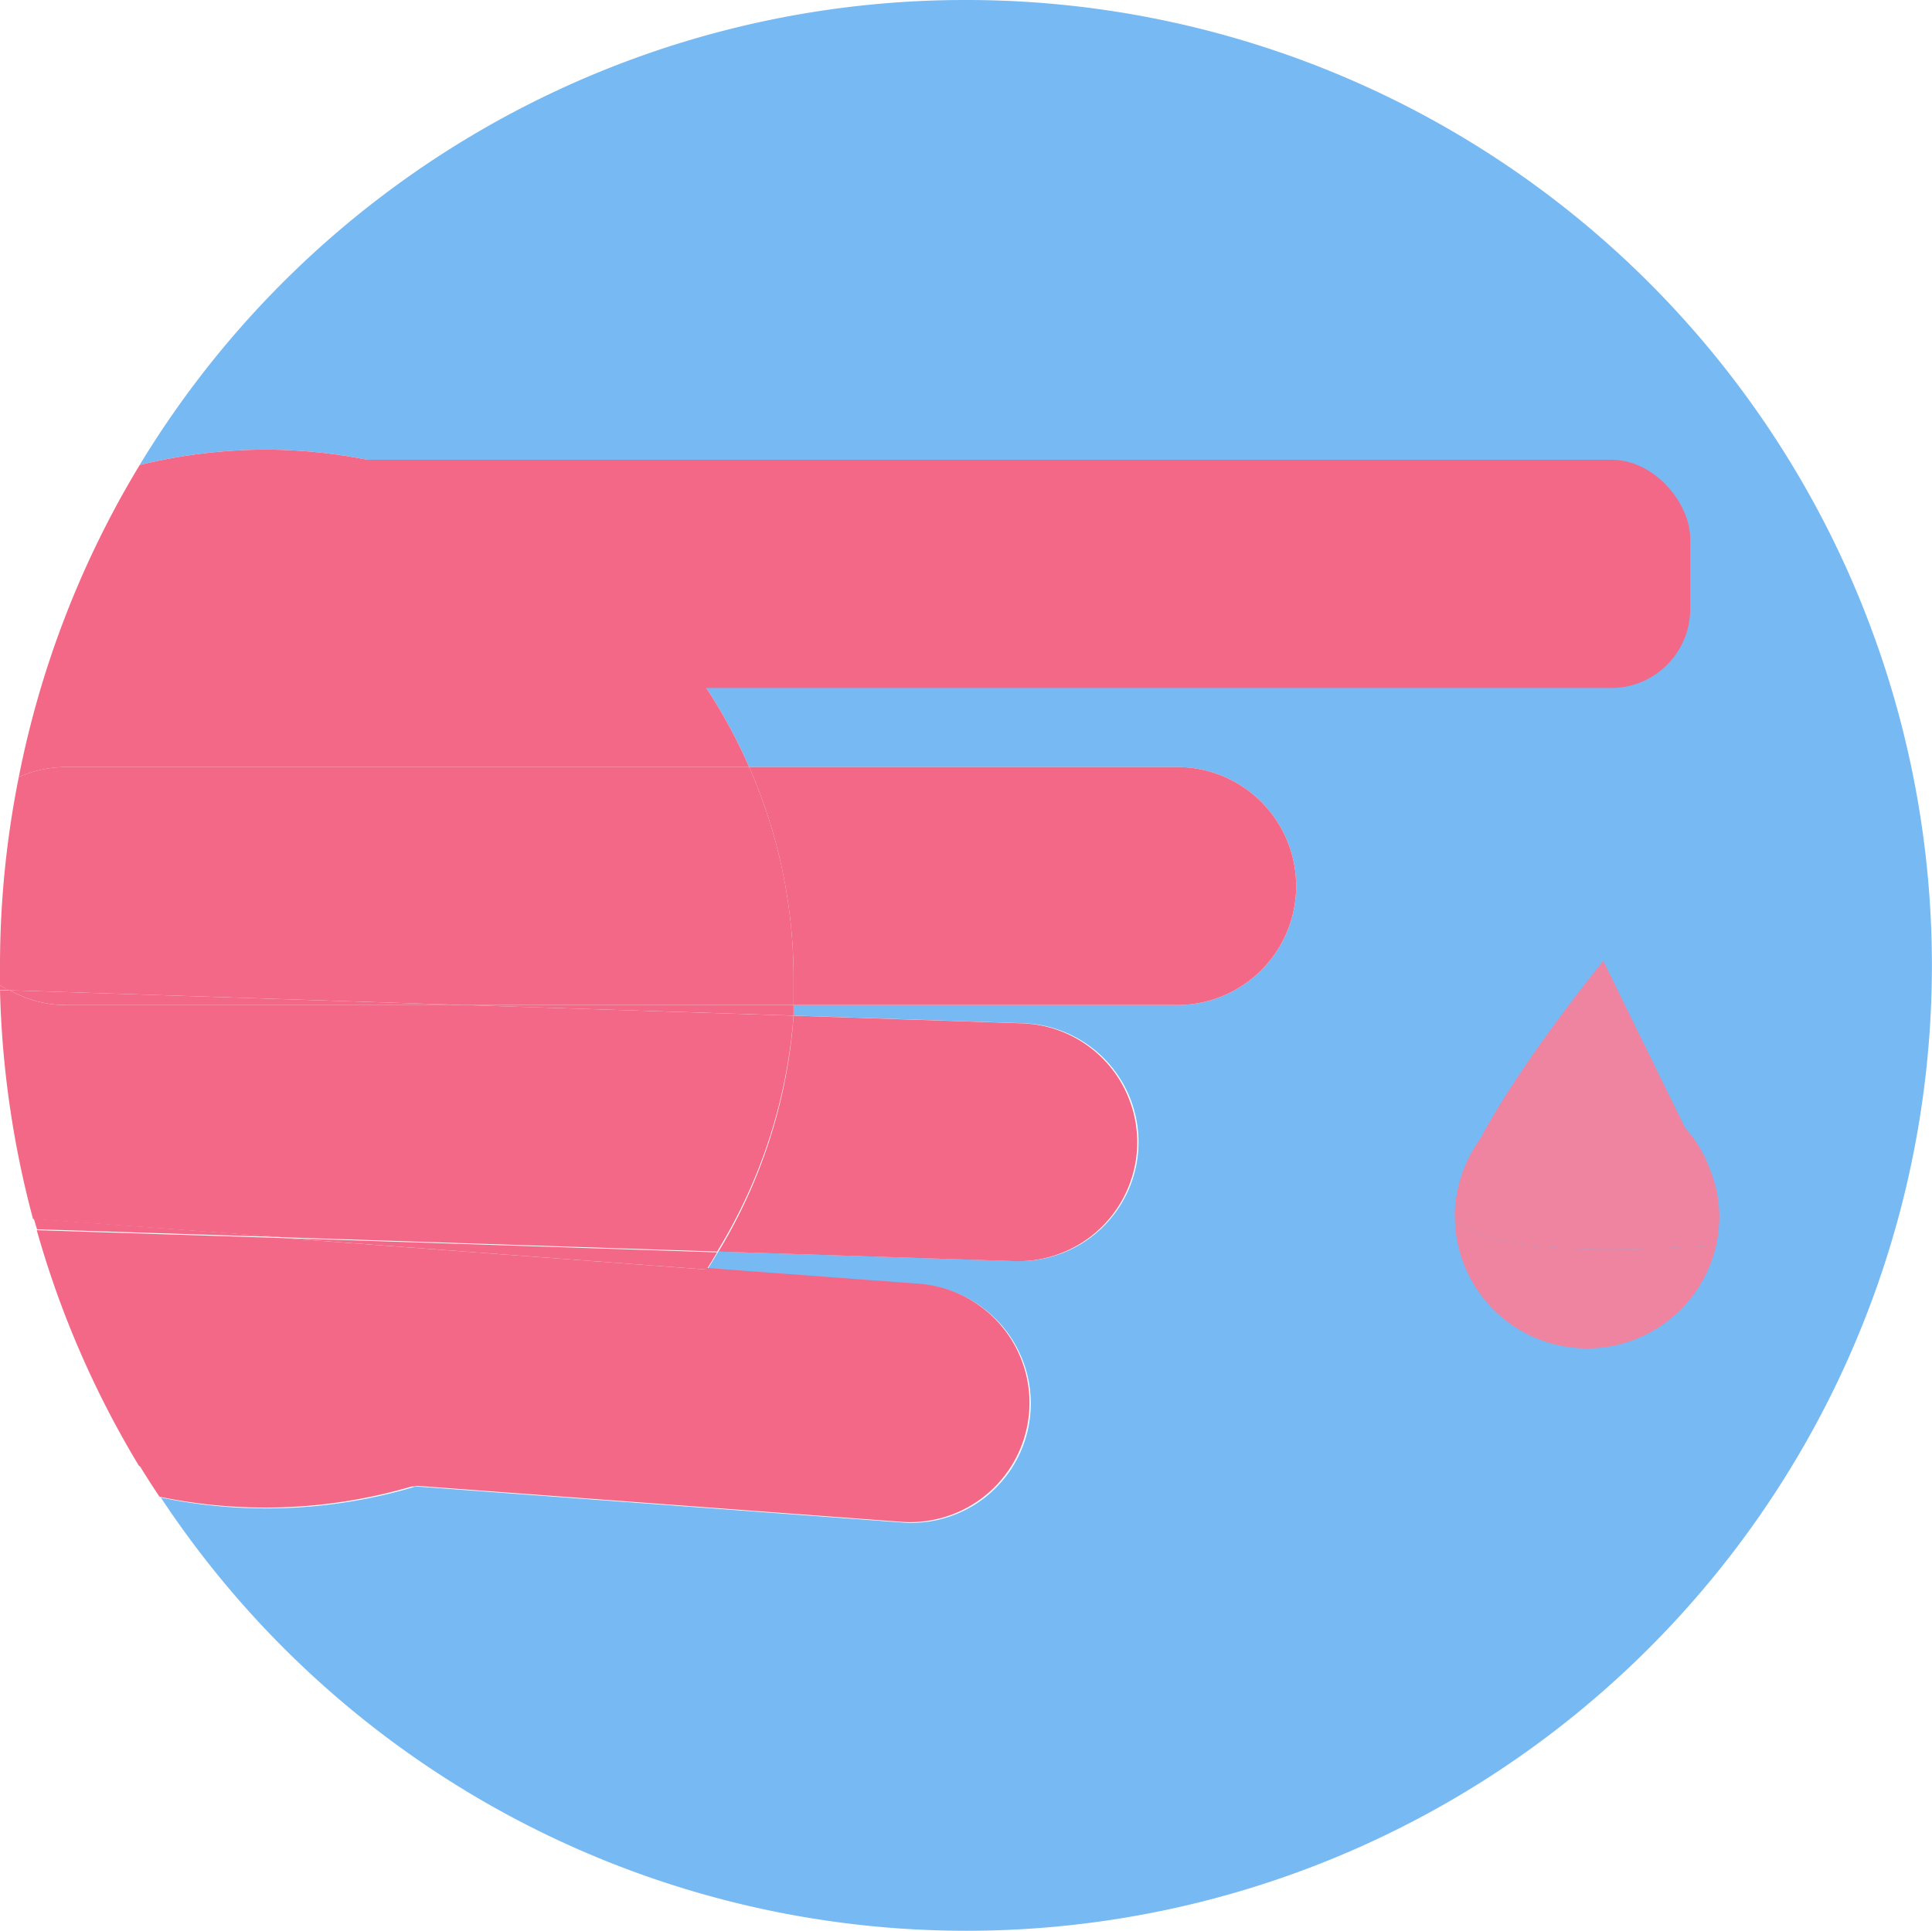 <svg id="diabetes-obat" xmlns="http://www.w3.org/2000/svg" width="220.023" height="219.921" viewBox="0 0 220.023 219.921">
  <defs>
    <style>
      .cls-1 {
        fill: #77b9f3;
      }

      .cls-2 {
        fill: #f26886;
      }

      .cls-3 {
        fill: #ef84a0;
      }
    </style>
  </defs>
  <path id="Path_88" data-name="Path 88" class="cls-1" d="M186.329,115A109.9,109.9,0,0,0,92.28,167.959a61.241,61.241,0,0,1,14.219-1.747,60.249,60.249,0,0,1,55.188,36.15h48.742a13.556,13.556,0,1,1,0,27.112H166.748v1.2l26.178.874a13.556,13.556,0,0,1,13.1,13.978h0a13.556,13.556,0,0,1-14.008,13.1l-33.83-1.085c-.392.633-.783,1.326-1.205,1.958l24.311,1.807a13.594,13.594,0,0,1-2.018,27.112L123.73,284.3a59.135,59.135,0,0,1-29.04,1.265A109.955,109.955,0,1,0,186.329,115Z" transform="translate(-76.374 -115)"/>
  <path id="Path_89" data-name="Path 89" class="cls-2" d="M120.381,171.112h43.681a13.556,13.556,0,0,0,0-27.112H115.32a59.527,59.527,0,0,1,5.061,24.1C120.381,169.124,120.381,170.118,120.381,171.112Z" transform="translate(-30.007 -56.639)"/>
  <path id="Path_90" data-name="Path 90" class="cls-2" d="M147.839,181.356a13.556,13.556,0,0,0,14.008-13.1h0a13.556,13.556,0,0,0-13.1-13.978l-26.028-.874a59.858,59.858,0,0,1-8.555,26.871Z" transform="translate(-32.342 -37.721)"/>
  <path id="Path_91" data-name="Path 91" class="cls-2" d="M123.6,172.72,92.27,170.4c.723,1.2,1.506,2.41,2.289,3.585a59.134,59.134,0,0,0,29.04-1.265Z" transform="translate(-76.394 -3.51)"/>
  <path id="Path_92" data-name="Path 92" class="cls-2" d="M170.884,168.15A60.249,60.249,0,0,0,115.7,132a61.245,61.245,0,0,0-14.219,1.747A109.562,109.562,0,0,0,87.71,169.294,13.406,13.406,0,0,1,93.1,168.15Z" transform="translate(-85.571 -80.788)"/>
  <path id="Path_93" data-name="Path 93" class="cls-2" d="M142.015,154.2V153H104.57Z" transform="translate(-51.641 -38.526)"/>
  <path id="Path_94" data-name="Path 94" class="cls-2" d="M145.889,165.395c.422-.633.813-1.325,1.2-1.958L97.72,161.81Z" transform="translate(-65.426 -20.797)"/>
  <path id="Path_95" data-name="Path 95" class="cls-2" d="M87,152.25v.542h1.024A8.259,8.259,0,0,1,87,152.25Z" transform="translate(-87 -40.036)"/>
  <path id="Path_96" data-name="Path 96" class="cls-2" d="M139.929,171.112h37.445V168.1a59.527,59.527,0,0,0-5.061-24.1H94.531a13.4,13.4,0,0,0-5.392,1.145A109.259,109.259,0,0,0,87,166.593q0,1.13,0,2.259a8.253,8.253,0,0,0,1.024.572Z" transform="translate(-87 -56.639)"/>
  <path id="Path_97" data-name="Path 97" class="cls-2" d="M119.294,180.576l49.374,1.627a59.858,59.858,0,0,0,8.706-26.871l-37.294-1.2H94.531a13.136,13.136,0,0,1-6.417-1.687H87A111.042,111.042,0,0,0,90.766,178.5Z" transform="translate(-87 -39.653)"/>
  <path id="Path_98" data-name="Path 98" class="cls-2" d="M93.787,154.127h45.4L87.37,152.44A13.136,13.136,0,0,0,93.787,154.127Z" transform="translate(-86.255 -39.653)"/>
  <path id="Path_99" data-name="Path 99" class="cls-2" d="M102.67,187.733l55.55,4.127a13.594,13.594,0,0,0,2.018-27.112l-24.311-1.807a60.249,60.249,0,0,1-33.258,24.793Z" transform="translate(-55.465 -18.523)"/>
  <path id="Path_100" data-name="Path 100" class="cls-2" d="M164.666,166l-48.2-3.585-28.076-.9a109.173,109.173,0,0,0,11.658,26.871l31.33,2.32A60.249,60.249,0,0,0,164.666,166Z" transform="translate(-84.203 -21.4)"/>
  <path id="Path_101" data-name="Path 101" class="cls-2" d="M88.28,161.08l.362,1.2,28.076.9Z" transform="translate(-84.424 -22.266)"/>
  <rect id="Rectangle_105" data-name="Rectangle 105" class="cls-2" width="180" height="26" rx="9" transform="translate(12.484 52.36)"/>
  <path id="Path_102" data-name="Path 102" class="cls-3" d="M151.11,158.16l1.777,3.615a15.06,15.06,0,0,0-1.777-3.615Z" transform="translate(42.019 -28.142)"/>
  <path id="Path_103" data-name="Path 103" class="cls-3" d="M142,161h0a15.062,15.062,0,0,0,29.763,3.223C163.87,164.826,144.681,165.76,142,161Z" transform="translate(23.685 -22.427)"/>
  <path id="Path_104" data-name="Path 104" class="cls-3" d="M157.24,166.062a14.761,14.761,0,0,1,12.231,6.507L158.9,151s-19.641,23.949-16.569,30.125a15.063,15.063,0,0,1,14.912-15.062Z" transform="translate(23.689 -41.551)"/>
  <path id="Path_105" data-name="Path 105" class="cls-3" d="M171.763,174.271a15.992,15.992,0,0,0,.361-3.223,14.821,14.821,0,0,0-.9-4.94l-1.777-3.615A15.062,15.062,0,0,0,142,171.048C144.681,175.808,163.87,174.874,171.763,174.271Z" transform="translate(23.685 -32.475)"/>
</svg>
